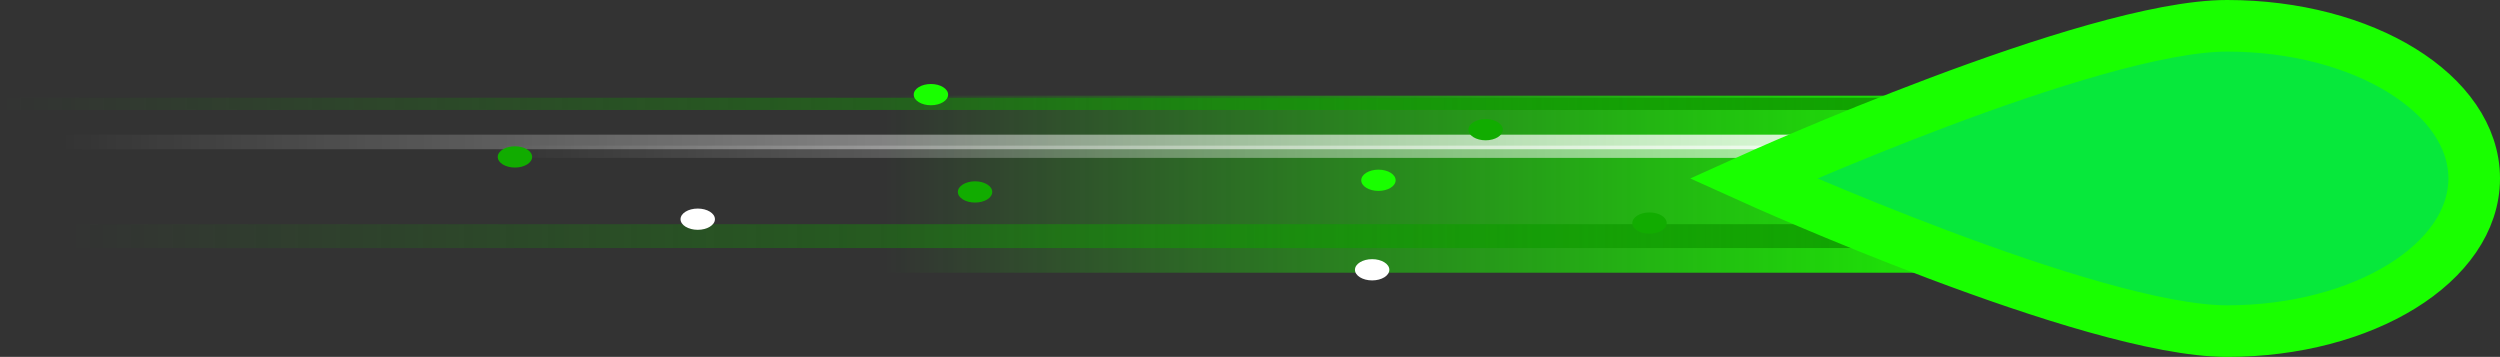 <svg version="1.1" xmlns="http://www.w3.org/2000/svg" xmlns:xlink="http://www.w3.org/1999/xlink" width="72.678" height="10.375" viewBox="0,0,72.678,10.375"><rect x="0" y="0" width="72.678" height="10.375" fill="#333333" stroke="none"/><defs><linearGradient x1="229.744" y1="180.167" x2="264.677" y2="180.167" gradientUnits="userSpaceOnUse" id="color-1"><stop offset="0" stop-color="#1aff00" stop-opacity="0"/><stop offset="1" stop-color="#1aff00"/></linearGradient><linearGradient x1="204.036" y1="177.831" x2="265.735" y2="177.831" gradientUnits="userSpaceOnUse" id="color-2"><stop offset="0" stop-color="#0f9b00" stop-opacity="0"/><stop offset="1" stop-color="#0f9b00"/></linearGradient><linearGradient x1="206.045" y1="181.676" x2="267.745" y2="181.676" gradientUnits="userSpaceOnUse" id="color-3"><stop offset="0" stop-color="#0f9b00" stop-opacity="0"/><stop offset="1" stop-color="#0f9b00"/></linearGradient><linearGradient x1="218.338" y1="179.224" x2="280.037" y2="179.224" gradientUnits="userSpaceOnUse" id="color-4"><stop offset="0" stop-color="#ffffff" stop-opacity="0"/><stop offset="1" stop-color="#ffffff"/></linearGradient><linearGradient x1="205.83" y1="178.939" x2="267.529" y2="178.939" gradientUnits="userSpaceOnUse" id="color-5"><stop offset="0" stop-color="#ffffff" stop-opacity="0"/><stop offset="1" stop-color="#ffffff"/></linearGradient></defs><g transform="translate(-204.036,-174.812)"><g data-paper-data="{&quot;isPaintingLayer&quot;:true}" fill-rule="nonzero" stroke-linecap="butt" stroke-linejoin="miter" stroke-miterlimit="10" stroke-dasharray="" stroke-dashoffset="0" style="mix-blend-mode: normal"><path d="M229.744,182.74v-5.146h34.933v5.146z" fill="url(#color-1)" stroke="none" stroke-width="0"/><path d="M204.036,178.009v-0.356h61.699v0.356z" fill="url(#color-2)" stroke="none" stroke-width="0"/><path d="M206.045,182.023v-0.694h61.699v0.694z" fill="url(#color-3)" stroke="none" stroke-width="0"/><path d="M218.338,179.402v-0.356h56.019v0.356z" fill="url(#color-4)" stroke="none" stroke-width="0"/><path d="M205.83,179.15v-0.423h61.699v0.423z" fill="url(#color-5)" stroke="none" stroke-width="0"/><path d="M254.995,180c0,0 9.814,-4.438 13.783,-4.438c3.969,0 7.186,1.987 7.186,4.438c0,2.451 -3.217,4.438 -7.186,4.438c-3.969,0 -13.783,-4.438 -13.783,-4.438z" fill="#07e83b" stroke="#19ff00" stroke-width="1.5"/><path d="M246.725,178.582c0,-0.171 0.224,-0.309 0.5,-0.309c0.276,0 0.5,0.138 0.5,0.309c0,0.171 -0.224,0.309 -0.5,0.309c-0.276,0 -0.5,-0.138 -0.5,-0.309z" fill="#11ac00" stroke="none" stroke-width="0.5"/><path d="M251.489,181.297c0,-0.171 0.224,-0.309 0.5,-0.309c0.276,0 0.5,0.138 0.5,0.309c0,0.171 -0.224,0.309 -0.5,0.309c-0.276,0 -0.5,-0.138 -0.5,-0.309z" fill="#11ac00" stroke="none" stroke-width="0.5"/><path d="M231.882,180.392c0,-0.171 0.224,-0.309 0.5,-0.309c0.276,0 0.5,0.138 0.5,0.309c0,0.171 -0.224,0.309 -0.5,0.309c-0.276,0 -0.5,-0.138 -0.5,-0.309z" fill="#11ac00" stroke="none" stroke-width="0.5"/><path d="M218.506,179.374c0,-0.171 0.224,-0.309 0.5,-0.309c0.276,0 0.5,0.138 0.5,0.309c0,0.171 -0.224,0.309 -0.5,0.309c-0.276,0 -0.5,-0.138 -0.5,-0.309z" fill="#11ac00" stroke="none" stroke-width="0.5"/><path d="M223.82,181.184c0,-0.171 0.224,-0.309 0.5,-0.309c0.276,0 0.5,0.138 0.5,0.309c0,0.171 -0.224,0.309 -0.5,0.309c-0.276,0 -0.5,-0.138 -0.5,-0.309z" fill="#ffffff" stroke="none" stroke-width="0.5"/><path d="M243.426,182.655c0,-0.171 0.224,-0.309 0.5,-0.309c0.276,0 0.5,0.138 0.5,0.309c0,0.171 -0.224,0.309 -0.5,0.309c-0.276,0 -0.5,-0.138 -0.5,-0.309z" fill="#ffffff" stroke="none" stroke-width="0.5"/><path d="M243.609,180.053c0,-0.171 0.224,-0.309 0.5,-0.309c0.276,0 0.5,0.138 0.5,0.309c0,0.171 -0.224,0.309 -0.5,0.309c-0.276,0 -0.5,-0.138 -0.5,-0.309z" fill="#19ff00" stroke="none" stroke-width="0.5"/><path d="M230.599,177.563c0,-0.171 0.224,-0.309 0.5,-0.309c0.276,0 0.5,0.138 0.5,0.309c0,0.171 -0.224,0.309 -0.5,0.309c-0.276,0 -0.5,-0.138 -0.5,-0.309z" fill="#19ff00" stroke="none" stroke-width="0.5"/></g></g></svg>